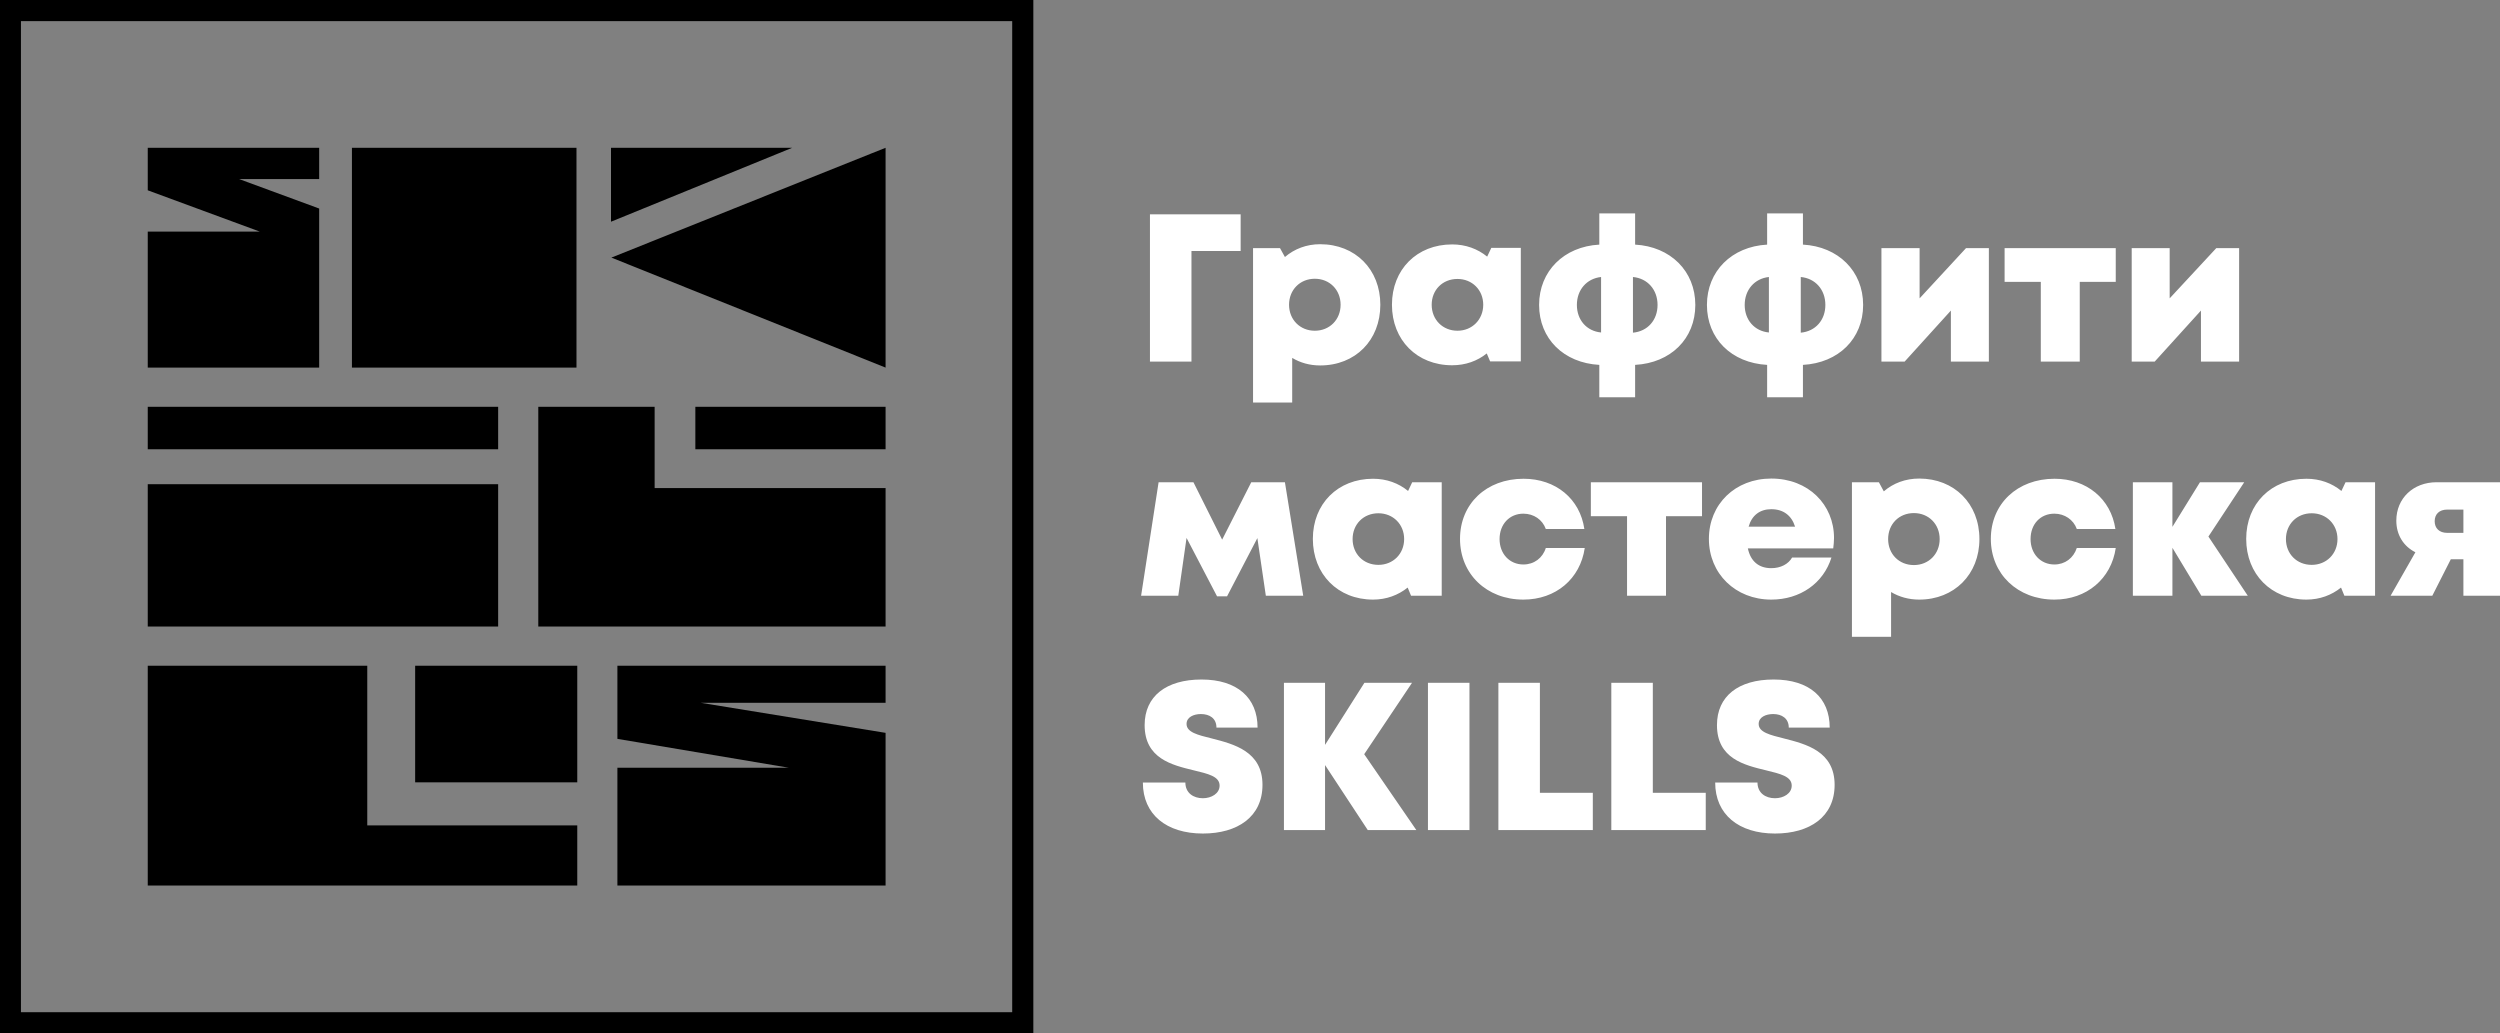 <svg width="150" height="62" viewBox="0 0 150 62" fill="none" xmlns="http://www.w3.org/2000/svg">
<rect x="0" y="0" width="150" height="62" fill="#808080" stroke="none"/>
<path d="M60.732 1.269H1.257V60.731H60.732V1.269ZM29.889 24.407H8.865V26.956H29.889V24.407ZM53.135 39.944H37.044V44.332L47.341 46.066H37.044V53.131H53.135V43.971L42.035 42.167H53.135V39.944ZM36.66 13.303V8.869H46.782H47.527L36.66 13.303ZM53.135 22.056V8.869L52.343 9.183L36.683 15.456L53.135 22.056ZM34.636 39.944H24.909V46.939H34.636V39.944ZM22.036 39.944H8.865V53.131H34.636V49.523H22.036V39.944ZM34.589 8.869H21.116V22.056H34.589V8.869ZM39.278 24.407H32.297V37.593H53.135V29.283H39.278V24.407ZM53.135 24.407H41.721V26.956H53.135V24.407ZM19.15 8.869H8.865V11.418L15.59 13.897H8.865V22.056H19.15V12.512L14.345 10.743H19.15V8.869ZM8.865 29.05V37.593H29.889V29.05H8.865ZM0.628 0H61.372H62V0.64V61.371V62H61.372H0.628H0V61.371V0.64V0H0.628Z" fill="black"/>
<path d="M106.5 50.012C108.578 50.012 110.077 49.011 110.077 47.091C110.077 45.077 108.365 44.647 107.043 44.309C106.205 44.099 105.52 43.937 105.52 43.436C105.52 43.029 105.945 42.843 106.394 42.843C106.901 42.843 107.326 43.099 107.326 43.657H109.782C109.782 41.865 108.566 40.771 106.417 40.771C104.304 40.771 103.018 41.772 103.018 43.506C103.018 45.519 104.659 45.904 105.957 46.218C106.807 46.427 107.503 46.579 107.503 47.137C107.503 47.614 107.008 47.894 106.5 47.894C105.933 47.894 105.449 47.58 105.449 46.951H102.911C102.911 48.871 104.328 50.012 106.5 50.012ZM99.169 47.568V40.969H96.679V49.803H102.345V47.568H99.169ZM92.394 47.568V40.969H89.903V49.803H95.569V47.568H92.394ZM85.677 49.803H88.168V40.969H85.677V49.803ZM84.98 49.803L81.852 45.252L84.721 40.969H81.864L79.503 44.693V40.969H77.036V49.803H79.503V45.904L82.065 49.803H84.98ZM72.172 50.012C74.25 50.012 75.749 49.011 75.749 47.091C75.749 45.077 74.026 44.647 72.716 44.309C71.865 44.099 71.193 43.937 71.193 43.436C71.193 43.029 71.618 42.843 72.054 42.843C72.574 42.843 72.987 43.099 72.987 43.657H75.454C75.454 41.865 74.226 40.771 72.09 40.771C69.977 40.771 68.678 41.772 68.678 43.506C68.678 45.519 70.331 45.904 71.618 46.218C72.479 46.427 73.176 46.579 73.176 47.137C73.176 47.614 72.68 47.894 72.172 47.894C71.606 47.894 71.122 47.58 71.122 46.951H68.572C68.572 48.871 69.989 50.012 72.172 50.012ZM146.199 28.934C144.794 28.934 143.779 29.9 143.779 31.239C143.779 32.088 144.204 32.775 144.924 33.136L143.436 35.743H145.939L147.049 33.555H147.804V35.743H150V28.934H146.199ZM146.836 31.972C146.352 31.972 146.081 31.692 146.081 31.273C146.081 30.855 146.352 30.575 146.836 30.575H147.804V31.972H146.836ZM140.733 28.934L140.485 29.458C139.919 28.992 139.199 28.725 138.384 28.725C136.271 28.725 134.772 30.226 134.772 32.333C134.772 34.451 136.271 35.976 138.384 35.976C139.187 35.976 139.895 35.708 140.462 35.254L140.662 35.743H142.504V28.934H140.733ZM138.703 33.892C137.806 33.892 137.156 33.229 137.156 32.344C137.156 31.46 137.806 30.796 138.703 30.796C139.588 30.796 140.249 31.46 140.249 32.344C140.249 33.229 139.588 33.892 138.703 33.892ZM134.866 35.743L132.505 32.193L134.654 28.934H131.998L130.345 31.611V28.934H127.972V35.743H130.345V32.868L132.08 35.743H134.866ZM123.262 35.976C125.198 35.976 126.674 34.73 126.945 32.88H124.608C124.407 33.485 123.9 33.869 123.262 33.869C122.436 33.869 121.834 33.229 121.834 32.344C121.834 31.448 122.424 30.82 123.262 30.82C123.876 30.82 124.407 31.18 124.608 31.739H126.922C126.662 29.935 125.198 28.725 123.274 28.725C121.043 28.725 119.45 30.226 119.45 32.333C119.45 34.439 121.055 35.976 123.262 35.976ZM115.153 28.713C114.326 28.713 113.595 28.992 113.028 29.481L112.733 28.934H111.116V38.21H113.465V35.522C113.949 35.813 114.527 35.976 115.153 35.976C117.254 35.976 118.765 34.462 118.765 32.344C118.765 30.214 117.254 28.713 115.153 28.713ZM114.834 33.904C113.937 33.904 113.288 33.24 113.288 32.344C113.288 31.448 113.937 30.785 114.834 30.785C115.719 30.785 116.38 31.448 116.38 32.344C116.38 33.24 115.719 33.904 114.834 33.904ZM110.041 32.275C110.041 30.284 108.507 28.713 106.276 28.713C104.115 28.713 102.534 30.249 102.534 32.333C102.534 34.416 104.127 35.976 106.276 35.976C108.011 35.976 109.404 34.998 109.888 33.45H107.527C107.303 33.846 106.842 34.09 106.276 34.09C105.532 34.09 105.036 33.683 104.871 32.903H109.994C110.018 32.694 110.041 32.484 110.041 32.275ZM106.276 30.552C106.996 30.552 107.492 30.924 107.704 31.599H104.918C105.107 30.924 105.591 30.552 106.276 30.552ZM102.121 28.934H95.451V30.971H97.623V35.743H99.96V30.971H102.121V28.934ZM91.402 35.976C93.35 35.976 94.814 34.73 95.085 32.88H92.748C92.559 33.485 92.04 33.869 91.402 33.869C90.576 33.869 89.974 33.229 89.974 32.344C89.974 31.448 90.576 30.82 91.402 30.82C92.028 30.82 92.547 31.18 92.748 31.739H95.061C94.802 29.935 93.35 28.725 91.414 28.725C89.183 28.725 87.601 30.226 87.601 32.333C87.601 34.439 89.195 35.976 91.402 35.976ZM84.733 28.934L84.485 29.458C83.918 28.992 83.198 28.725 82.383 28.725C80.27 28.725 78.771 30.226 78.771 32.333C78.771 34.451 80.27 35.976 82.383 35.976C83.186 35.976 83.894 35.708 84.461 35.254L84.662 35.743H86.503V28.934H84.733ZM82.702 33.892C81.805 33.892 81.156 33.229 81.156 32.344C81.156 31.46 81.805 30.796 82.702 30.796C83.587 30.796 84.249 31.46 84.249 32.344C84.249 33.229 83.587 33.892 82.702 33.892ZM78.193 35.743L77.095 28.934H75.076L73.329 32.379L71.606 28.934H69.516L68.466 35.743H70.697L71.193 32.275L73.022 35.778H73.624L75.442 32.286L75.95 35.743H78.193ZM132.978 14.886L130.18 17.901V14.886H127.902V21.695H129.283L132.057 18.634V21.695H134.347V14.886H132.978ZM126.945 14.886H120.276V16.911H122.448V21.695H124.785V16.911H126.945V14.886ZM117.962 14.886L115.176 17.901V14.886H112.886V21.695H114.279L117.053 18.634V21.695H119.332V14.886H117.962ZM111.788 18.296C111.788 16.259 110.289 14.793 108.176 14.677V12.803H106.028V14.677C103.903 14.793 102.416 16.271 102.416 18.296C102.416 20.321 103.891 21.776 106.028 21.893V23.836H108.176V21.893C110.313 21.776 111.788 20.321 111.788 18.296ZM108.046 19.961V16.62C108.92 16.702 109.522 17.377 109.522 18.296C109.522 19.204 108.932 19.879 108.046 19.961ZM104.682 18.296C104.682 17.388 105.272 16.713 106.134 16.62V19.949C105.272 19.867 104.682 19.204 104.682 18.296ZM101.719 18.296C101.719 16.259 100.22 14.793 98.107 14.677V12.803H95.959V14.677C93.834 14.793 92.346 16.271 92.346 18.296C92.346 20.321 93.822 21.776 95.959 21.893V23.836H98.107V21.893C100.244 21.776 101.719 20.321 101.719 18.296ZM97.977 19.961V16.62C98.851 16.702 99.453 17.377 99.453 18.296C99.453 19.204 98.862 19.879 97.977 19.961ZM94.613 18.296C94.613 17.388 95.203 16.713 96.065 16.62V19.949C95.203 19.867 94.613 19.204 94.613 18.296ZM89.478 14.874L89.23 15.398C88.663 14.933 87.943 14.665 87.129 14.665C85.016 14.665 83.517 16.166 83.517 18.285C83.517 20.403 85.016 21.916 87.129 21.916C87.931 21.916 88.64 21.66 89.206 21.206L89.407 21.683H91.249V14.874H89.478ZM87.448 19.844C86.562 19.844 85.901 19.181 85.901 18.285C85.901 17.4 86.55 16.737 87.448 16.737C88.333 16.737 88.994 17.4 88.994 18.285C88.994 19.169 88.333 19.844 87.448 19.844ZM79.208 14.653C78.393 14.653 77.662 14.933 77.095 15.421L76.8 14.886H75.183V24.151H77.532V21.474C78.016 21.765 78.582 21.927 79.208 21.927C81.321 21.927 82.82 20.415 82.82 18.285C82.82 16.166 81.321 14.653 79.208 14.653ZM78.889 19.844C78.004 19.844 77.343 19.181 77.343 18.285C77.343 17.388 78.004 16.725 78.889 16.725C79.775 16.725 80.436 17.388 80.436 18.285C80.436 19.181 79.775 19.844 78.889 19.844ZM74.439 12.861H68.997V21.695H71.488V15.061H74.439V12.861Z" fill="white"/>
</svg>
